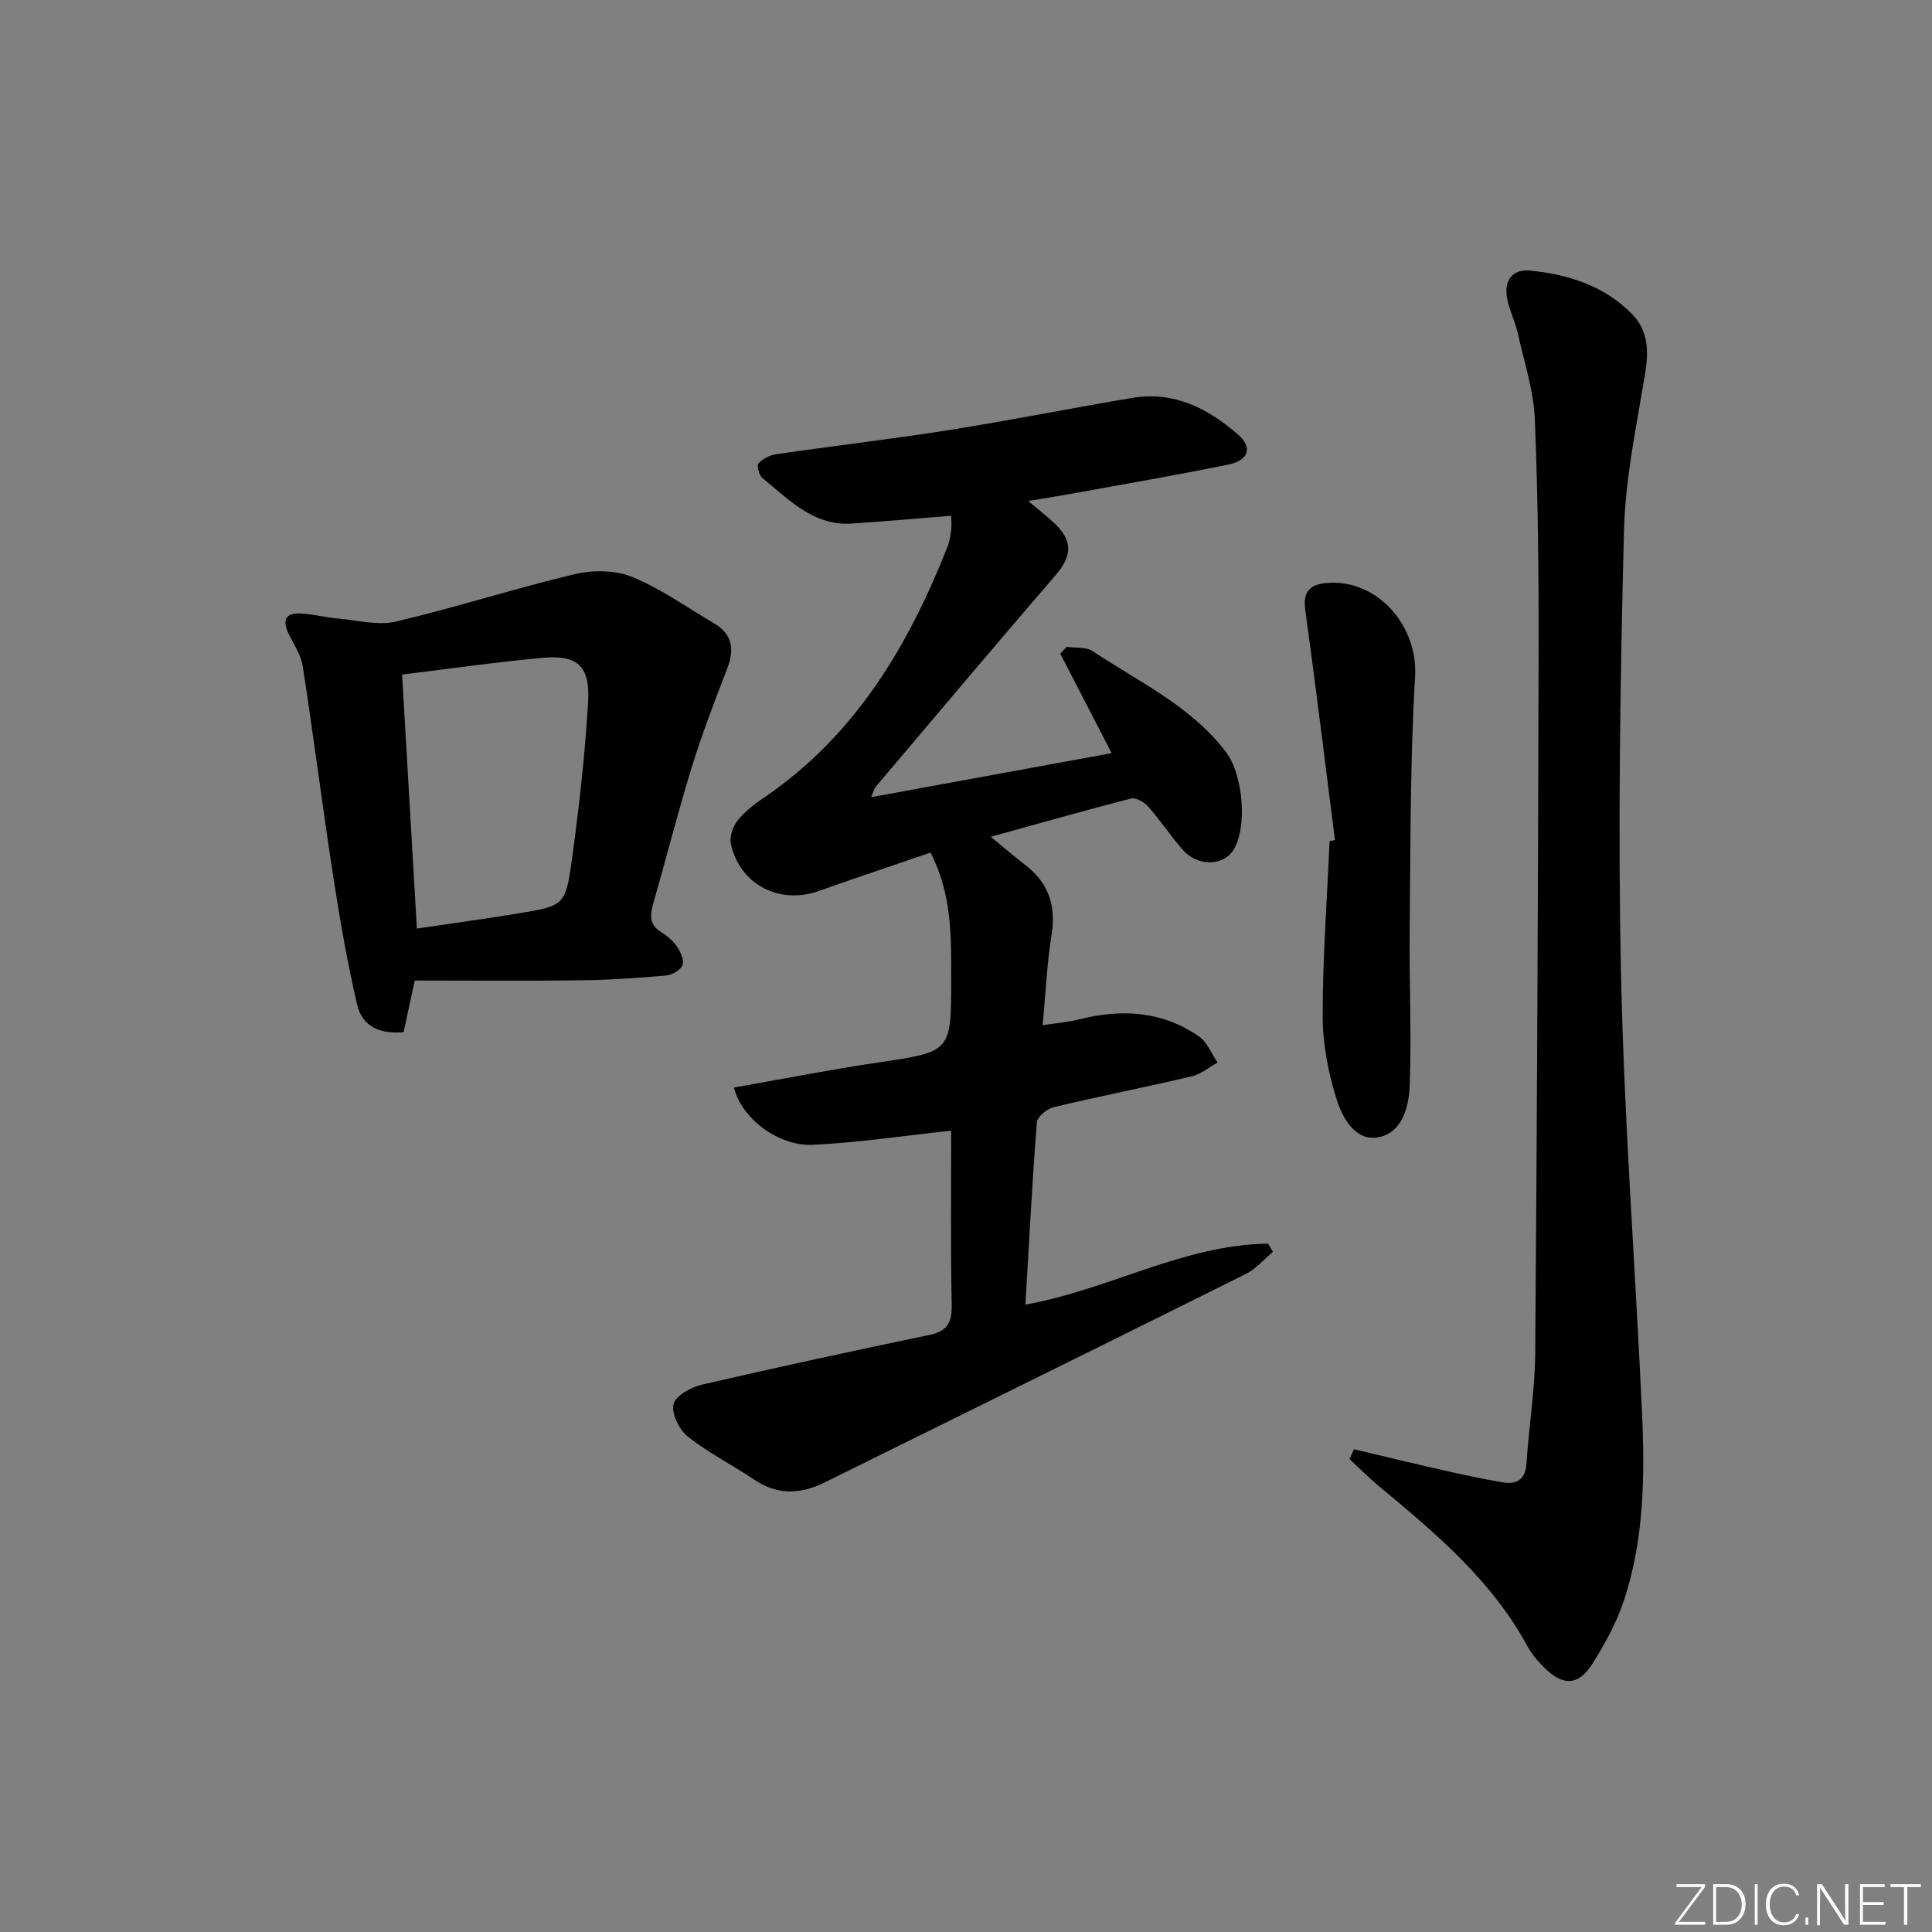 <svg enable-background="new 0 0 400 400" viewBox="0 0 400 400" xmlns="http://www.w3.org/2000/svg"><rect x="0" y="0" width="400" height="400" fill="#808080" stroke="none"/><g fill="#fafbfc"><path d="m346.9 398 5.4-7.3h-5.2v-.6h5.9v.6l-5.4 7.2h5.5l-.1.6h-6.2v-.5z"/><path d="m354.7 390.1h2.8c2.3 0 3.9 1.6 3.9 4.1s-1.6 4.3-3.9 4.3h-2.8zm.6 7.8h2c2.2 0 3.3-1.6 3.3-3.6 0-1.8-1-3.6-3.3-3.6h-2z"/><path d="m363.9 390.1v8.4h-.6v-8.4z"/><path d="m372.5 396.3c-.4 1.3-1.4 2.3-3.2 2.3-2.4 0-3.7-1.9-3.7-4.3 0-2.3 1.2-4.3 3.7-4.3 1.8 0 2.9 1 3.2 2.4h-.6c-.4-1.1-1.1-1.8-2.5-1.8-2.1 0-3 1.9-3 3.7s.9 3.7 3 3.7c1.4 0 2.1-.7 2.5-1.7z"/><path d="m373.8 398.5v-1.5h.6v1.5z"/><path d="m376.2 398.5v-8.4h1c1.3 2 4.4 6.7 4.9 7.6-.1-1.2-.1-2.4-.1-3.8v-3.8h.7v8.4h-.9c-1.2-1.9-4.4-6.8-5-7.7.1 1.1 0 2.3 0 3.9v3.9h-.6z"/><path d="m390 394.4h-4.3v3.5h4.7l-.1.6h-5.2v-8.4h5.1v.6h-4.5v3.1h4.3z"/><path d="m394.2 390.7h-2.8v-.6h6.3v.6h-2.8v7.8h-.7z"/></g><path d="m196.93 234.1c-9.86 1.05-19.21 2.47-28.61 2.92-7.24.34-14.89-5.59-16.36-11.86 9.94-1.74 19.82-3.69 29.77-5.17 15.18-2.26 15.2-2.12 15.2-17.14 0-8.77.23-17.59-4.27-26.33-7.82 2.68-15.48 5.23-23.09 7.94-8.15 2.9-16.35-1.26-18.25-9.7-.34-1.49.42-3.67 1.42-4.92 1.53-1.9 3.59-3.45 5.64-4.84 18.75-12.82 29.71-31.31 37.82-51.88.42-1.06.58-2.24.72-3.38.12-.95.02-1.93.02-2.96-7.1.57-13.81 1.17-20.53 1.62-8.02.54-13.07-4.99-18.58-9.45-.7-.56-1.2-2.62-.8-3.03.92-.96 2.39-1.7 3.73-1.89 11.99-1.74 24.03-3.14 35.99-5.03 12.61-2 25.14-4.52 37.73-6.63 8.58-1.44 15.64 2.21 21.84 7.6 3.07 2.67 2.21 5.36-2.01 6.22-10.56 2.15-21.19 3.98-31.8 5.91-2.91.53-5.83.99-9.63 1.63 2.07 1.74 3.65 2.99 5.14 4.34 4.16 3.77 4.05 6.93.5 11.05-12.49 14.49-24.81 29.12-37.17 43.72-.39.46-.52 1.13-.99 2.21 16.76-3.07 33.04-6.05 49.79-9.12-3.68-7.13-7.16-13.86-10.63-20.59.44-.47.88-.95 1.32-1.42 1.81.27 4-.03 5.38.89 9.63 6.42 20.37 11.35 27.65 20.95 3.47 4.58 4.51 15.64 1.41 20.35-2.11 3.21-7.34 3.28-10.35-.11-2.54-2.86-4.64-6.1-7.17-8.96-.83-.94-2.58-1.97-3.59-1.71-9.43 2.41-18.8 5.09-29.04 7.92 2.67 2.18 4.84 4.06 7.11 5.81 4.83 3.7 6.46 8.4 5.48 14.45-.95 5.87-1.2 11.85-1.85 18.75 2.91-.45 5.28-.64 7.56-1.21 8.79-2.22 17.22-1.74 24.82 3.55 1.7 1.19 2.58 3.56 3.84 5.39-1.77.97-3.43 2.4-5.33 2.85-9.52 2.24-19.11 4.12-28.62 6.39-1.38.33-3.38 1.99-3.47 3.16-.97 12.4-1.61 24.82-2.37 37.71 17.27-3.06 32.72-12.4 50.24-12.62.33.57.67 1.14 1 1.71-1.86 1.55-3.5 3.53-5.6 4.57-29.04 14.46-58.14 28.79-87.22 43.17-4.98 2.46-9.76 2.66-14.56-.58-4.54-3.06-9.5-5.55-13.76-8.93-1.77-1.4-3.41-4.74-2.95-6.69.41-1.75 3.61-3.53 5.86-4.05 15.66-3.63 31.38-7.01 47.12-10.3 3.61-.76 4.68-2.48 4.61-6.13-.25-12.15-.11-24.28-.11-36.15z" fill="#010000"/><path d="m280.32 300.05c6.05 1.43 12.08 2.9 18.14 4.27 4.19.95 8.39 1.86 12.62 2.58 2.89.49 4.74-.5 4.96-3.89.5-7.62 1.75-15.22 1.81-22.84.38-47.96.59-95.92.7-143.89.04-16.48-.1-32.97-.78-49.43-.25-6.03-2.23-12-3.56-17.97-.54-2.42-1.74-4.7-2.18-7.12-.66-3.64 1.01-6.12 4.85-5.73 7.9.8 15.32 3.16 21.05 9.03 3.29 3.38 3.44 7.51 2.7 12.09-1.79 10.93-4.14 21.92-4.41 32.93-.77 30.62-1.26 61.28-.6 91.89.65 30.07 2.94 60.11 4.33 90.17.61 13.32.49 26.68-3.83 39.49-1.51 4.5-3.88 8.8-6.43 12.83-2.86 4.52-5.99 4.66-9.82.95-1.42-1.38-2.76-2.96-3.7-4.69-7.42-13.66-19.06-23.37-30.73-33.07-2.1-1.75-4.03-3.7-6.04-5.56.29-.68.6-1.36.92-2.04z" fill="#010000"/><path d="m85.87 203.01c-.99 4.6-1.62 7.49-2.31 10.69-4.64.44-8.52-1-9.61-5.66-2.02-8.67-3.55-17.46-4.91-26.26-2.25-14.57-4.1-29.21-6.35-43.78-.36-2.36-1.84-4.57-2.93-6.79-1.3-2.65-.78-4.33 2.37-4.2 2.62.11 5.21.82 7.84 1.05 4.02.36 8.28 1.5 12.03.62 12.41-2.92 24.59-6.86 37-9.81 3.76-.89 8.4-.85 11.9.58 5.94 2.43 11.29 6.3 16.89 9.57 3.86 2.26 4.3 5.42 2.77 9.4-2.6 6.75-5.21 13.51-7.34 20.42-2.88 9.34-5.27 18.83-7.98 28.22-.71 2.47-.8 4.44 1.71 5.97 1.25.77 2.47 1.82 3.27 3.03.72 1.09 1.49 2.84 1.07 3.8-.45 1.04-2.2 2.01-3.45 2.12-5.96.51-11.94.92-17.91.99-11.29.14-22.58.04-34.06.04zm-2.62-63.35c1.01 17.31 2.01 34.62 3.06 52.59 7.21-1.07 14.07-1.99 20.88-3.12 9.6-1.59 9.9-1.62 11.21-11.12 1.49-10.84 2.72-21.75 3.36-32.67.44-7.51-2.23-9.82-9.52-9.14-9.54.88-19.03 2.25-28.99 3.46z" fill="#010000"/><path d="m276.39 173.94c-2.03-15.91-3.97-31.84-6.16-47.73-.53-3.87 1.13-5.23 4.47-5.51 10.53-.88 18.9 8.94 18.28 19.34-1.02 17.2-.93 34.48-1.12 51.72-.12 10.97.4 21.96.01 32.92-.16 4.39-1.49 9.83-6.49 10.78-4.71.9-7.38-3.93-8.57-7.62-1.78-5.55-2.95-11.55-2.96-17.37-.02-12.11.9-24.23 1.43-36.34.37-.06.74-.13 1.11-.19z" fill="#010000"/></svg>
